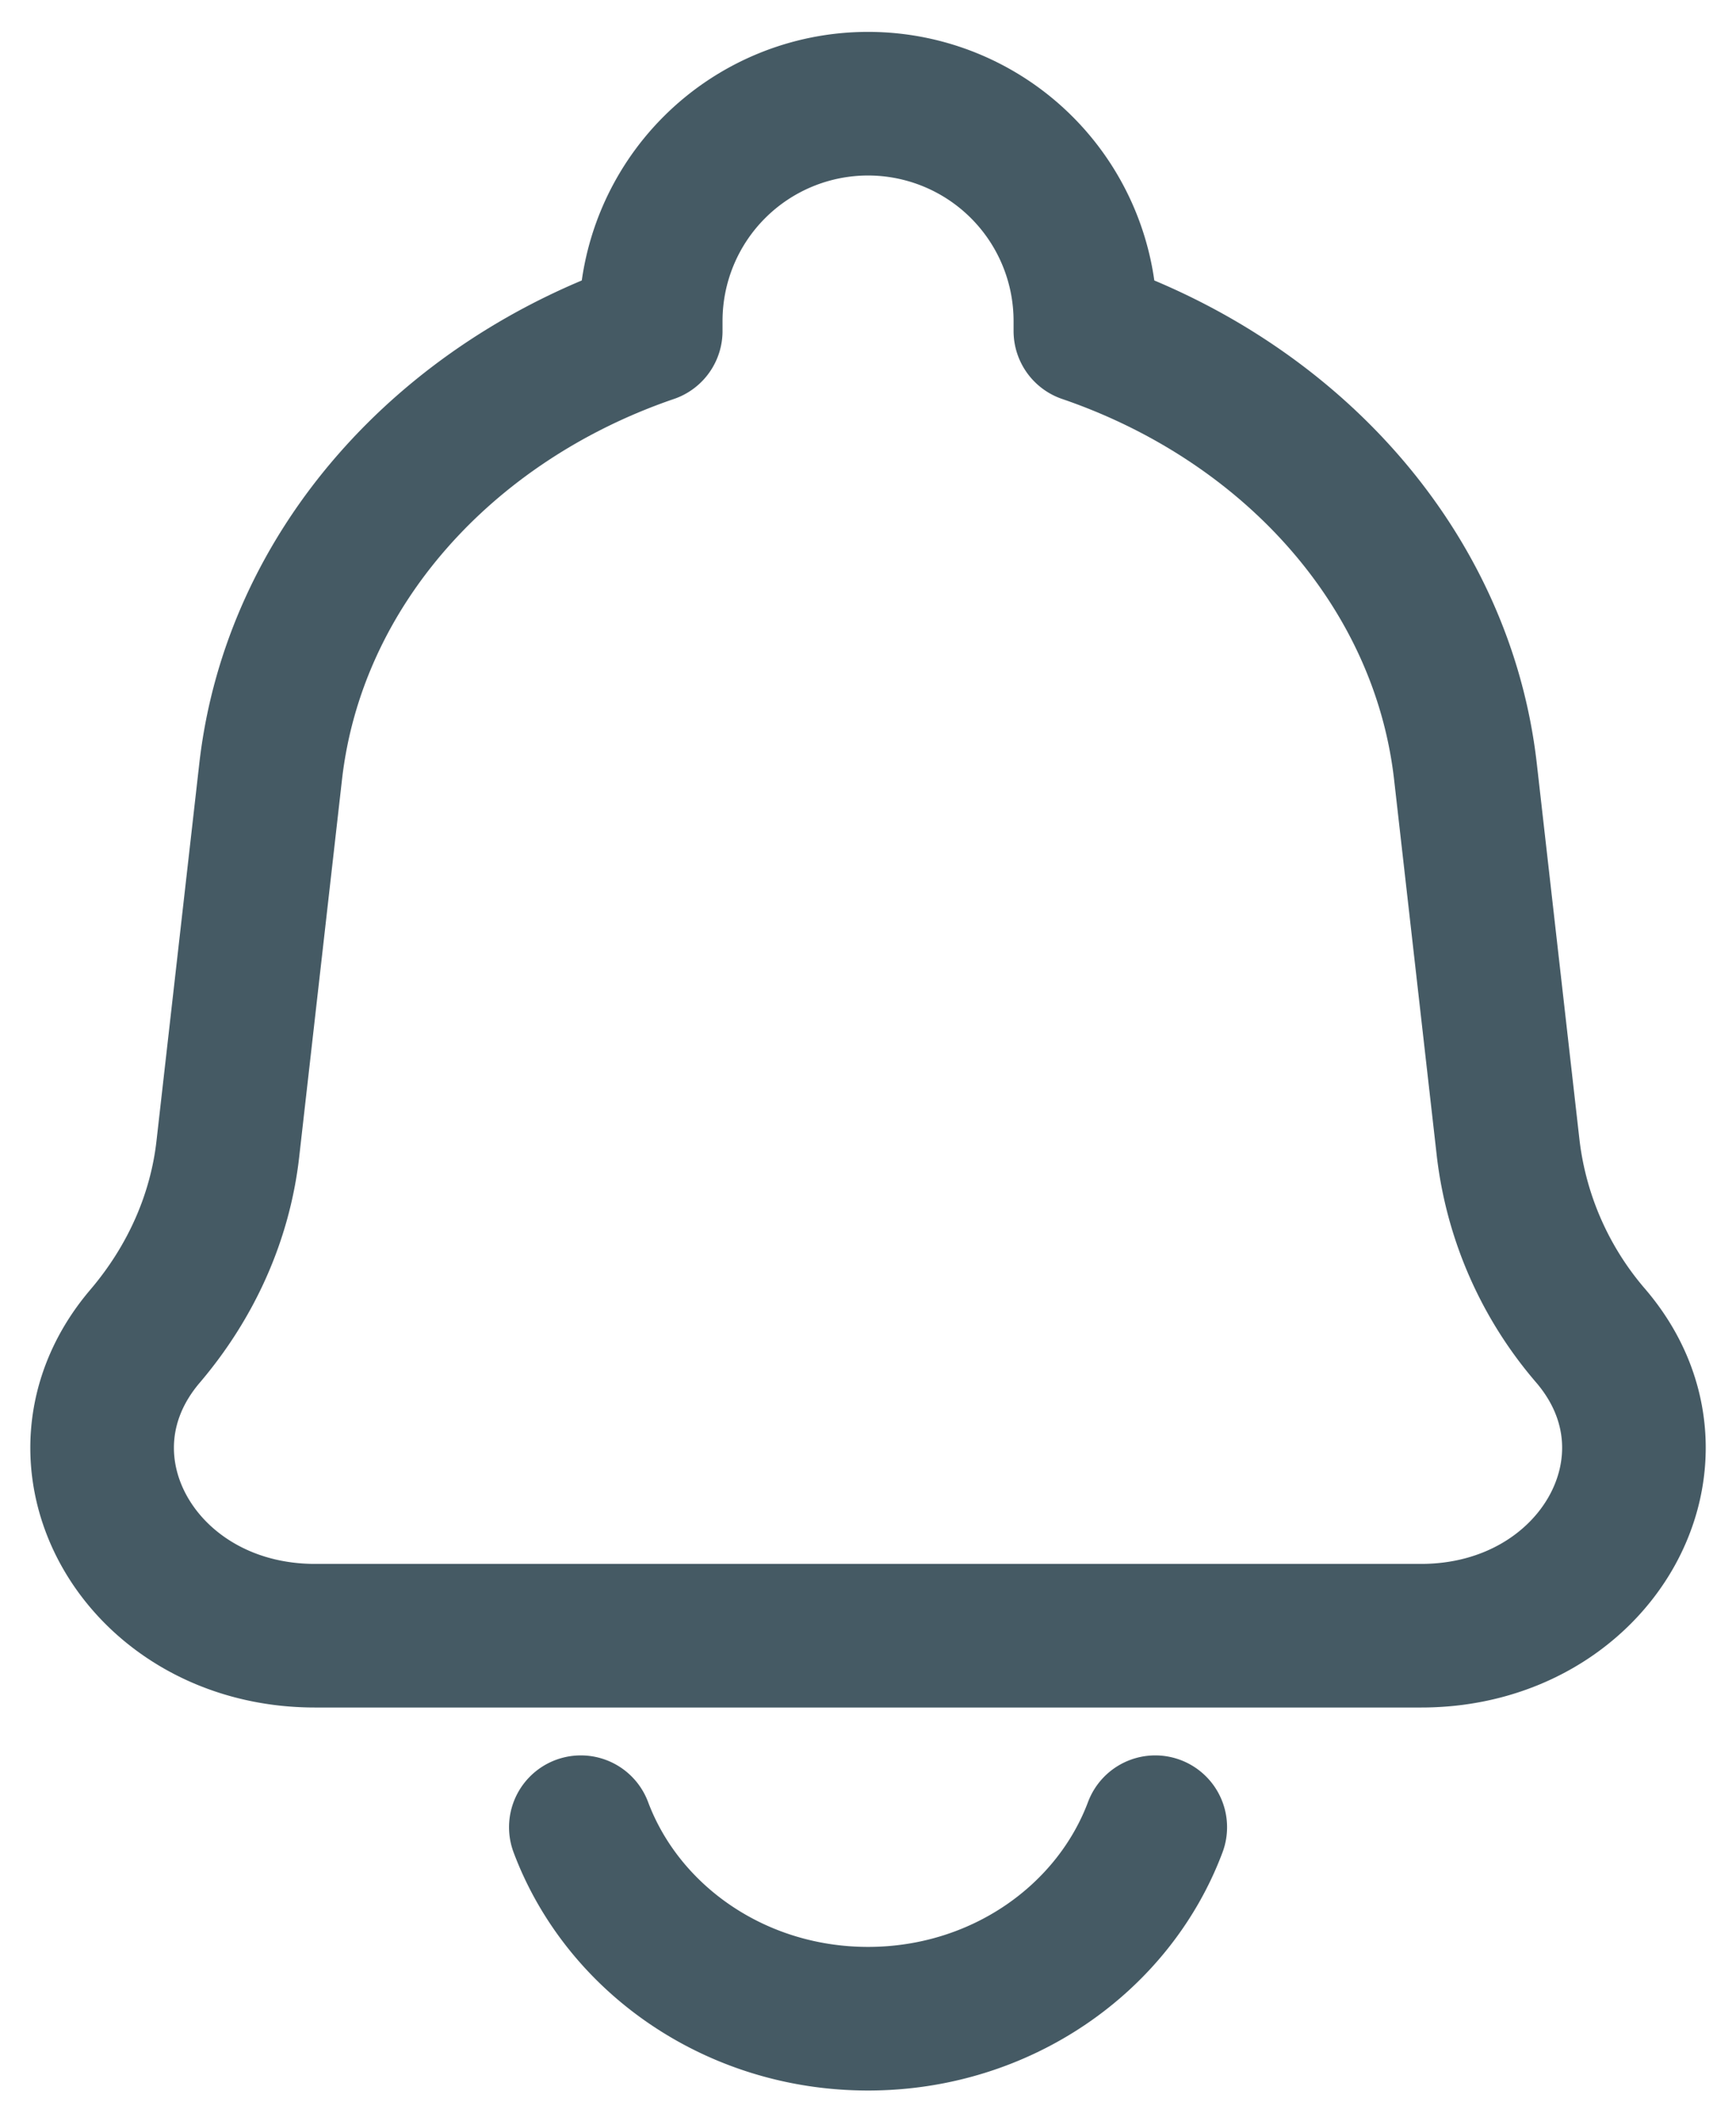 <svg xmlns="http://www.w3.org/2000/svg" width="18.133" height="22.15" viewBox="2.933 0.917 18.133 22.15"><g data-name="Notification/Icon"><path d="M6.223 18h11.554c1.829 0 2.872-1.84 1.775-3.128a3.656 3.656 0 0 1-.865-1.957l-.447-3.94c-.242-2.124-1.828-3.868-3.97-4.601V4.27a2.27 2.27 0 0 0-4.54 0v.104c-2.142.733-3.728 2.477-3.97 4.601l-.447 3.94c-.08.71-.38 1.387-.865 1.957C3.35 16.161 4.394 18 6.223 18ZM15 20c-.437 1.165-1.615 2-3 2s-2.563-.835-3-2" stroke-linejoin="round" stroke-linecap="round" stroke-width="1.5" stroke="#455a64" fill="transparent" data-name="Vector"/></g></svg>